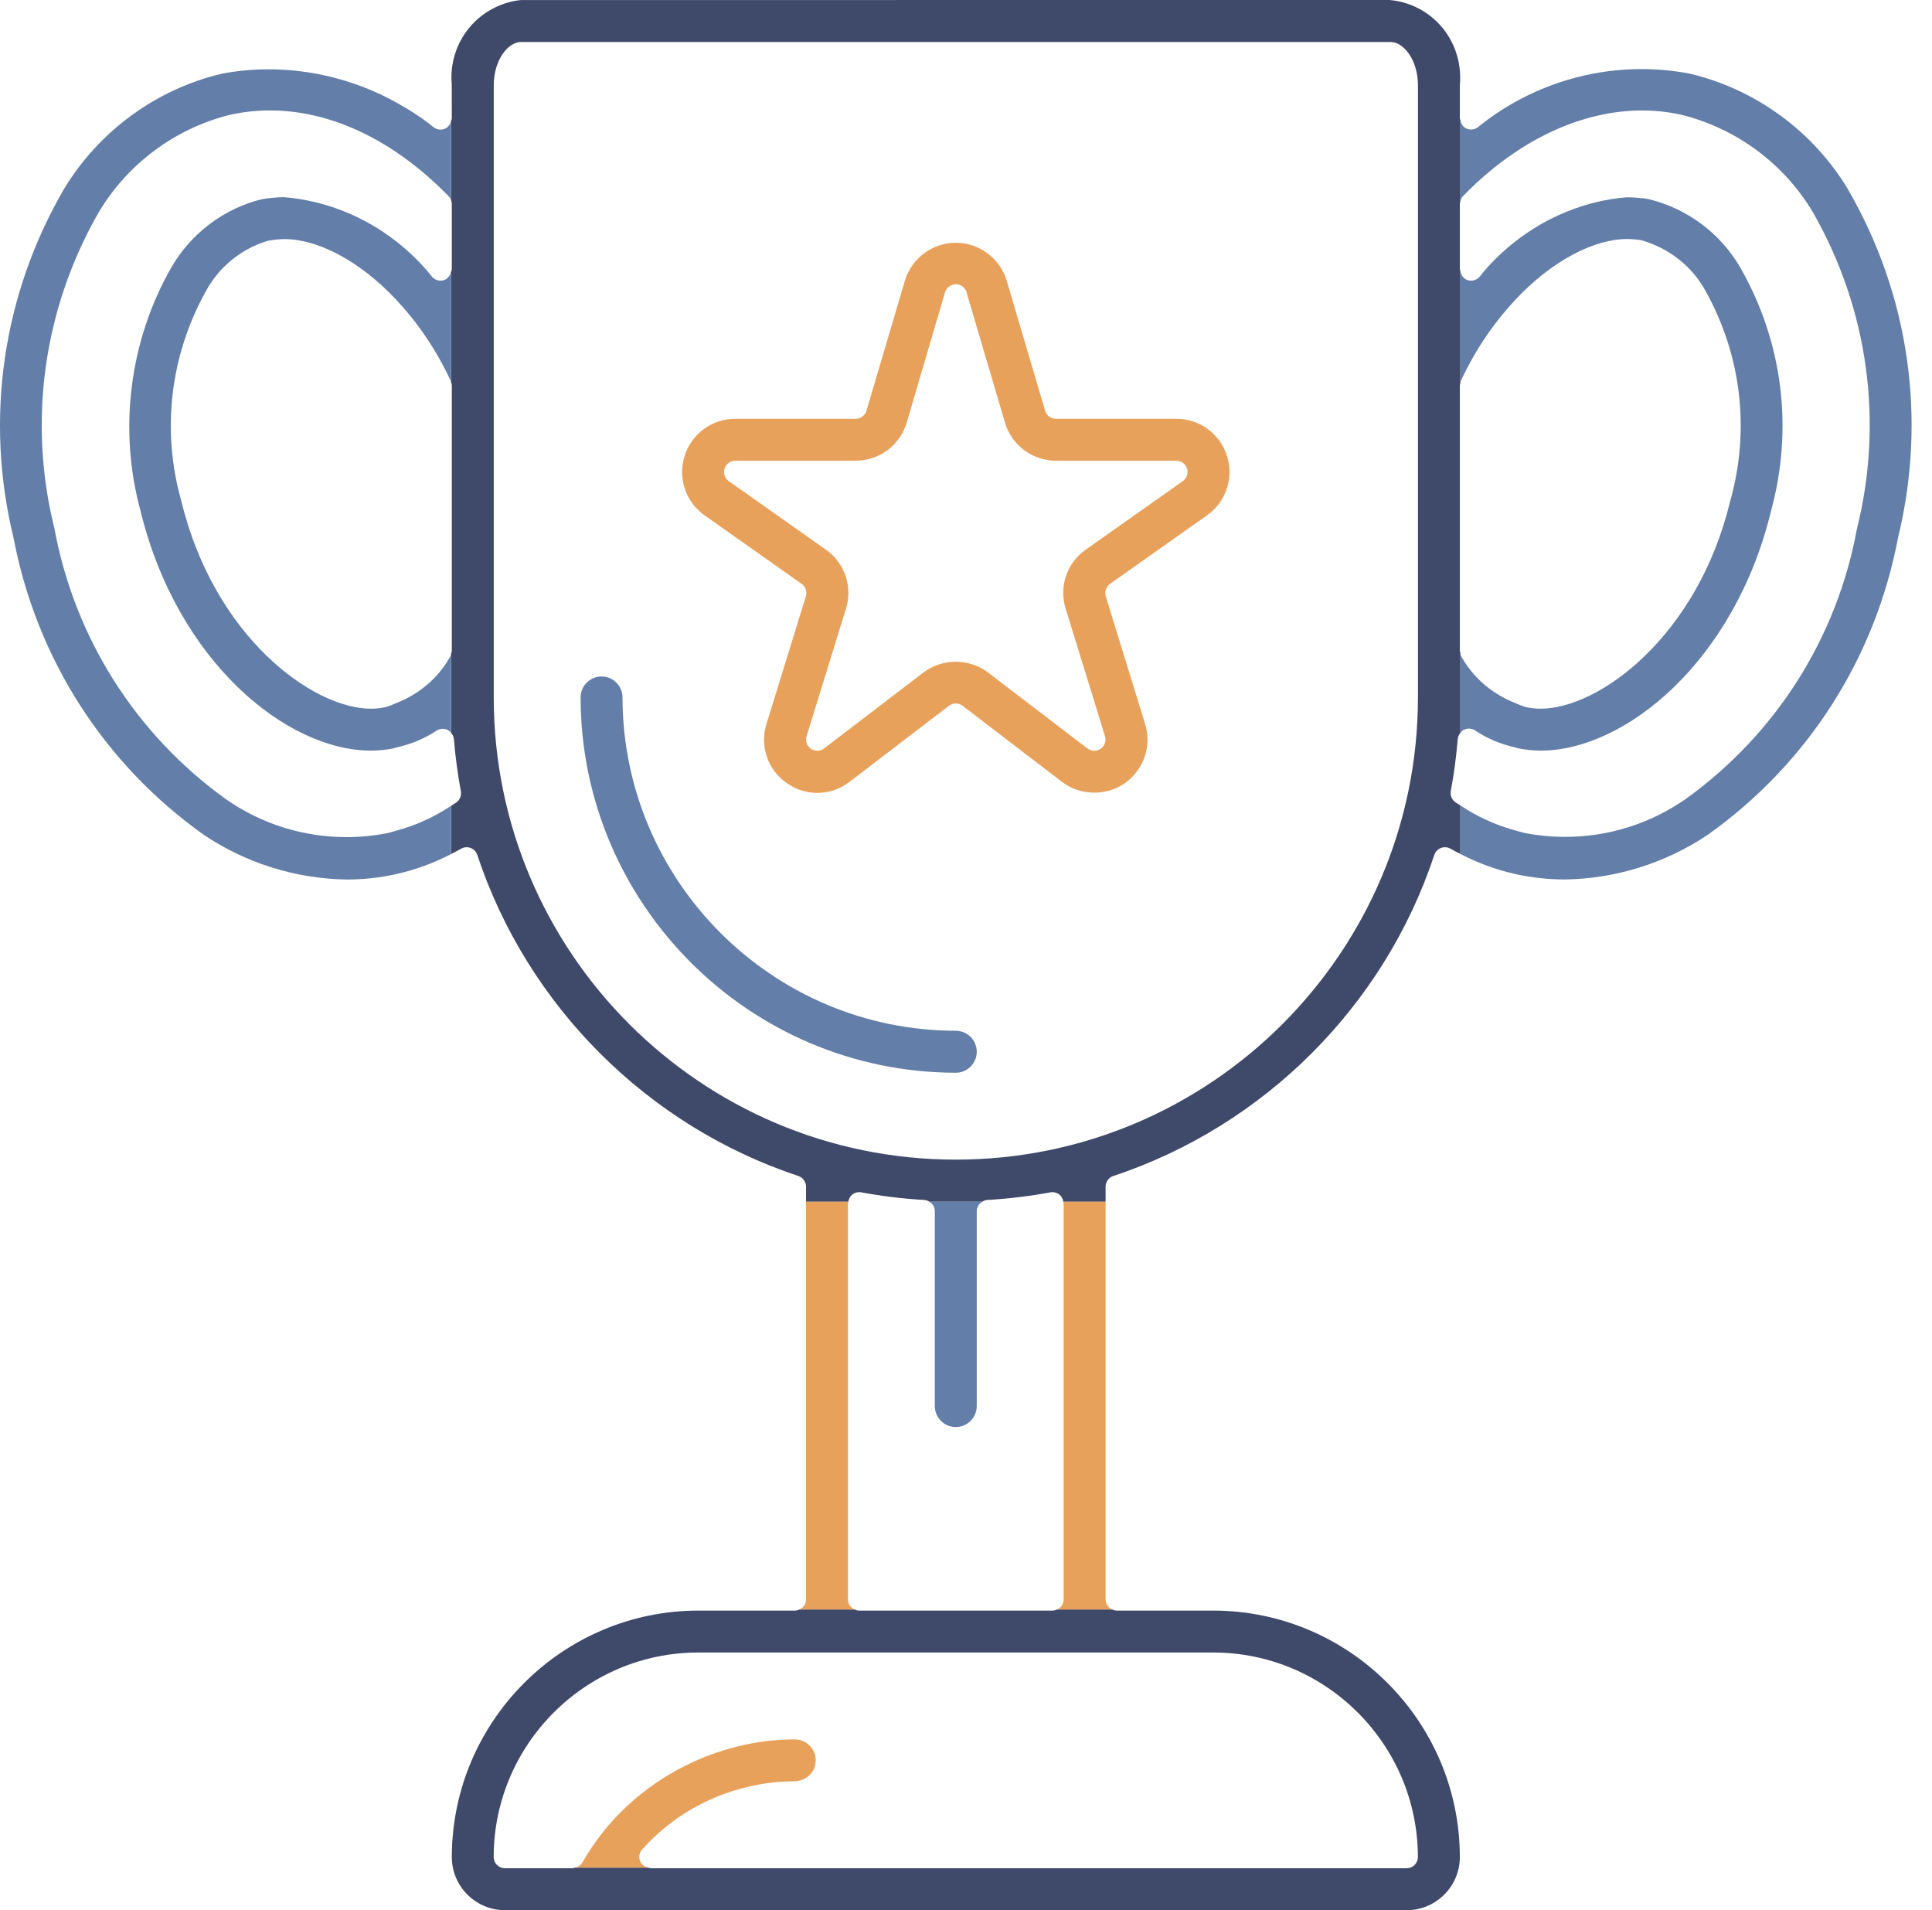 <svg width="87" height="86" viewBox="0 0 87 86" fill="none" xmlns="http://www.w3.org/2000/svg">
<path d="M47.392 72.511H38.691C38.614 72.511 38.544 72.49 38.479 72.461H36.004C35.939 72.491 35.868 72.511 35.791 72.511H31.441C25.331 72.518 20.353 77.495 20.346 83.606C20.346 84.925 21.42 86 22.74 86H63.344C64.664 86 65.738 84.925 65.738 83.606C65.731 77.496 60.754 72.518 54.642 72.511H50.292C50.215 72.511 50.144 72.49 50.08 72.461H47.605C47.539 72.49 47.468 72.511 47.392 72.511ZM54.642 74.398C59.713 74.405 63.842 78.535 63.849 83.605C63.849 83.739 63.797 83.868 63.701 83.963C63.606 84.059 63.477 84.111 63.343 84.111H29.295C29.261 84.111 29.233 84.09 29.201 84.084H25.887C25.851 84.091 25.821 84.111 25.784 84.111H22.738C22.603 84.111 22.474 84.058 22.379 83.963C22.284 83.869 22.231 83.74 22.231 83.605C22.236 78.533 26.366 74.403 31.438 74.398H54.642Z" fill="#3F496A"/>
<path d="M65.534 36.114C65.374 36 65.295 35.803 65.331 35.609C65.474 34.846 65.579 34.058 65.643 33.268C65.652 33.163 65.699 33.073 65.763 32.994V29.395C65.756 29.363 65.738 29.334 65.738 29.3V17.357C65.738 17.32 65.754 17.285 65.763 17.248V12.204C65.758 12.178 65.738 12.157 65.738 12.128V9.186C65.738 9.143 65.751 9.102 65.763 9.062V5.41C65.757 5.381 65.738 5.357 65.738 5.326V3.847C65.826 2.882 65.537 1.949 64.947 1.242C64.349 0.525 63.506 0.083 62.575 0L23.464 0.002C22.591 0.082 21.726 0.534 21.136 1.242C20.546 1.951 20.257 2.883 20.343 3.8L20.345 5.327C20.345 5.375 20.32 5.416 20.307 5.46V8.994C20.332 9.055 20.345 9.12 20.345 9.186V12.128C20.345 12.172 20.318 12.207 20.307 12.248V17.189C20.327 17.245 20.345 17.302 20.345 17.361V29.302C20.345 29.355 20.323 29.403 20.307 29.451V32.989C20.378 33.07 20.431 33.164 20.44 33.275C20.504 34.061 20.61 34.851 20.753 35.62C20.79 35.814 20.71 36.01 20.55 36.126C20.471 36.182 20.387 36.228 20.307 36.281V38.453C20.459 38.374 20.611 38.299 20.759 38.212C20.89 38.136 21.05 38.122 21.193 38.176C21.335 38.231 21.446 38.345 21.493 38.491C23.749 45.288 29.153 50.691 35.95 52.945C36.157 53.014 36.297 53.208 36.297 53.426V54.105H38.202C38.22 53.983 38.272 53.869 38.368 53.79C38.483 53.693 38.635 53.655 38.784 53.681C39.715 53.855 40.67 53.969 41.62 54.023C41.709 54.028 41.785 54.061 41.855 54.105H44.228C44.298 54.061 44.376 54.028 44.463 54.023C45.414 53.969 46.369 53.853 47.299 53.681C47.449 53.656 47.6 53.694 47.715 53.79C47.811 53.869 47.863 53.983 47.882 54.105H49.786V53.426C49.786 53.209 49.926 53.014 50.134 52.945C56.93 50.691 62.334 45.288 64.588 38.491C64.635 38.346 64.747 38.231 64.89 38.176C65.033 38.122 65.192 38.136 65.323 38.212C65.467 38.297 65.616 38.369 65.763 38.446V36.261C65.687 36.211 65.608 36.167 65.534 36.114ZM63.851 31.399C63.851 42.874 54.516 52.208 43.042 52.208C31.568 52.208 22.234 42.874 22.234 31.399V3.847C22.234 2.694 22.883 1.89 23.465 1.89H62.62C63.203 1.89 63.852 2.693 63.852 3.847V31.399H63.851Z" fill="#3F496A"/>
<path d="M43.04 46.407C34.776 46.396 28.044 39.664 28.032 31.4C28.032 30.879 27.609 30.456 27.088 30.456C26.568 30.456 26.145 30.879 26.145 31.4C26.156 40.704 33.735 48.284 43.04 48.296C43.561 48.296 43.984 47.873 43.984 47.352C43.985 46.831 43.561 46.407 43.04 46.407Z" fill="#637EA8"/>
<path d="M52.97 18.854H47.548C47.323 18.854 47.125 18.706 47.063 18.491L45.336 12.645C45.038 11.634 44.093 10.929 43.04 10.929C41.987 10.929 41.044 11.635 40.745 12.645L39.018 18.491C38.955 18.706 38.757 18.854 38.533 18.854H33.11C32.062 18.855 31.146 19.526 30.83 20.525C30.513 21.523 30.876 22.601 31.731 23.204L36.098 26.286C36.277 26.412 36.354 26.64 36.289 26.849L34.517 32.587C34.199 33.579 34.575 34.673 35.431 35.255C35.841 35.547 36.314 35.698 36.806 35.698C37.328 35.698 37.842 35.521 38.254 35.2L42.733 31.776C42.915 31.637 43.167 31.637 43.347 31.776L47.824 35.203C48.635 35.823 49.808 35.85 50.647 35.264C51.505 34.665 51.874 33.593 51.566 32.593L49.794 26.849C49.729 26.639 49.806 26.412 49.985 26.286L54.35 23.204C55.206 22.601 55.569 21.523 55.253 20.525C54.935 19.526 54.018 18.855 52.97 18.854ZM53.262 21.662L48.894 24.744C48.042 25.342 47.678 26.412 47.988 27.406L49.759 33.144C49.824 33.355 49.746 33.583 49.566 33.709C49.386 33.836 49.145 33.831 48.968 33.696L44.49 30.275C43.65 29.633 42.429 29.632 41.585 30.275L37.112 33.695C37.022 33.765 36.913 33.799 36.805 33.799C36.703 33.799 36.602 33.769 36.515 33.708C36.335 33.582 36.256 33.354 36.322 33.143L38.094 27.407C38.405 26.411 38.041 25.342 37.188 24.744L32.819 21.662C32.639 21.535 32.562 21.306 32.629 21.095C32.695 20.884 32.891 20.742 33.112 20.742H38.535C39.603 20.738 40.526 20.047 40.832 19.024L42.556 13.159C42.627 12.917 42.872 12.766 43.114 12.8C43.339 12.833 43.512 13.011 43.544 13.231L45.254 19.024C45.56 20.048 46.483 20.738 47.552 20.743H52.973C53.194 20.743 53.389 20.885 53.456 21.096C53.52 21.306 53.443 21.534 53.262 21.662Z" fill="#E8A15B"/>
<path d="M12.057 10.842C12.348 10.788 12.582 10.767 12.815 10.765C12.816 10.765 12.818 10.765 12.82 10.765C14.276 10.765 16.171 11.709 17.859 13.512C18.766 14.48 19.615 15.684 20.298 17.149C20.304 17.162 20.302 17.177 20.307 17.19V12.248C20.264 12.409 20.167 12.55 20.005 12.607C19.801 12.68 19.576 12.611 19.441 12.443C18.977 11.855 18.441 11.337 17.858 10.88C16.407 9.741 14.642 9.027 12.778 8.876C12.478 8.881 12.128 8.912 11.782 8.971C10.097 9.382 8.603 10.502 7.718 12.036C5.829 15.335 5.323 19.332 6.329 23.001C7.97 29.763 12.892 33.794 16.706 33.794C17.046 33.794 17.387 33.76 17.72 33.692C17.767 33.683 17.811 33.66 17.858 33.65C18.502 33.506 19.108 33.261 19.654 32.896C19.802 32.797 19.994 32.785 20.155 32.862C20.217 32.892 20.261 32.942 20.306 32.991V29.452C20.296 29.483 20.298 29.517 20.281 29.546C19.752 30.514 18.879 31.247 17.857 31.649C17.698 31.712 17.545 31.788 17.379 31.833C17.14 31.884 16.922 31.907 16.704 31.907C14.074 31.907 9.644 28.659 8.166 22.561C7.264 19.374 7.658 16.006 9.278 13.097C9.875 12.005 10.862 11.203 12.057 10.842Z" fill="#637EA8"/>
<path d="M10.384 5.163C12.859 4.622 15.47 5.246 17.858 6.859C18.669 7.406 19.455 8.066 20.201 8.834C20.247 8.881 20.281 8.935 20.306 8.995V5.461C20.266 5.599 20.188 5.722 20.056 5.786C19.879 5.869 19.671 5.845 19.519 5.722C19 5.301 18.439 4.943 17.858 4.621C15.484 3.301 12.669 2.808 9.984 3.319C7.037 4.014 4.437 5.915 2.871 8.529C0.111 13.287 -0.694 18.857 0.608 24.209C1.645 29.65 4.687 34.392 9.179 37.587C11.083 38.864 13.314 39.562 15.62 39.597C16.35 39.597 17.092 39.517 17.813 39.361C17.828 39.358 17.843 39.353 17.858 39.349C18.712 39.158 19.531 38.855 20.306 38.456V36.284C19.552 36.786 18.732 37.157 17.858 37.395C17.711 37.436 17.567 37.481 17.417 37.514C16.814 37.63 16.21 37.688 15.607 37.688C13.651 37.688 11.769 37.096 10.165 35.975C6.103 33.045 3.367 28.726 2.454 23.809C1.251 18.99 1.95 13.929 4.427 9.588C5.731 7.377 7.9 5.768 10.384 5.163Z" fill="#637EA8"/>
<path d="M83.213 8.52C81.65 5.911 79.049 4.011 76.079 3.313C75.381 3.18 74.645 3.11 73.912 3.11C71.91 3.11 69.942 3.632 68.208 4.602C67.631 4.926 67.079 5.299 66.562 5.719C66.411 5.842 66.201 5.866 66.025 5.783C65.876 5.712 65.789 5.568 65.761 5.409V9.061C65.782 8.975 65.817 8.895 65.879 8.832C66.618 8.069 67.4 7.414 68.208 6.87C70.613 5.251 73.249 4.626 75.687 5.161C78.181 5.767 80.35 7.377 81.648 9.576C84.128 13.922 84.826 18.984 83.615 23.834C82.711 28.721 79.976 33.041 75.918 35.966C74.308 37.087 72.428 37.677 70.474 37.677C69.867 37.677 69.257 37.619 68.662 37.503C68.507 37.47 68.358 37.421 68.207 37.38C67.33 37.138 66.512 36.764 65.76 36.26V38.445C66.534 38.847 67.354 39.152 68.207 39.343C68.225 39.347 68.241 39.353 68.258 39.356C68.98 39.514 69.724 39.594 70.471 39.595C72.767 39.559 74.997 38.861 76.911 37.577C81.394 34.39 84.436 29.647 85.466 24.231C86.778 18.857 85.976 13.285 83.213 8.52Z" fill="#637EA8"/>
<path d="M78.363 12.039C77.467 10.493 75.953 9.37 74.21 8.959C73.918 8.912 73.586 8.885 73.258 8.882C71.421 9.031 69.66 9.748 68.209 10.892C67.633 11.346 67.101 11.86 66.641 12.443C66.507 12.612 66.282 12.68 66.078 12.607C65.9 12.546 65.791 12.386 65.762 12.205V17.249C65.77 17.214 65.77 17.176 65.785 17.144C66.465 15.689 67.309 14.491 68.21 13.526C69.902 11.711 71.805 10.761 73.263 10.761C73.265 10.761 73.266 10.761 73.268 10.761C73.479 10.763 73.691 10.78 73.899 10.812C75.168 11.17 76.203 12 76.803 13.1C78.423 16.007 78.816 19.374 77.908 22.579C76.436 28.658 72.006 31.906 69.377 31.906C69.151 31.906 68.924 31.882 68.701 31.833C68.53 31.785 68.373 31.707 68.21 31.643C67.186 31.233 66.323 30.503 65.8 29.544C65.776 29.498 65.773 29.446 65.763 29.396V32.995C65.808 32.938 65.86 32.885 65.929 32.853C66.092 32.773 66.282 32.789 66.431 32.889C66.973 33.254 67.573 33.501 68.211 33.645C68.254 33.655 68.294 33.674 68.338 33.683C68.68 33.756 69.028 33.792 69.379 33.794C73.19 33.794 78.113 29.762 79.749 23.014C80.77 19.28 80.278 15.388 78.363 12.039Z" fill="#637EA8"/>
<path d="M41.853 54.105C41.997 54.195 42.096 54.347 42.096 54.528V58.711V63.303C42.096 63.824 42.519 64.247 43.039 64.247C43.56 64.247 43.984 63.824 43.984 63.303V58.711V54.528C43.984 54.347 44.083 54.195 44.226 54.105H41.853Z" fill="#637EA8"/>
<path d="M49.786 72.005V67.854V58.712V54.105H47.881C47.885 54.131 47.897 54.154 47.897 54.179V58.712V67.854V72.005C47.897 72.208 47.776 72.38 47.603 72.461H50.078C49.907 72.38 49.786 72.207 49.786 72.005Z" fill="#E8A15B"/>
<path d="M38.184 72.005V67.854V58.712V54.179C38.184 54.153 38.196 54.131 38.2 54.105H36.296V58.712V67.854V72.005C36.296 72.208 36.174 72.38 36.002 72.461H38.477C38.306 72.38 38.184 72.207 38.184 72.005Z" fill="#E8A15B"/>
<path d="M35.789 78.311C34.055 78.311 32.392 78.737 30.896 79.477C28.965 80.433 27.318 81.928 26.224 83.855C26.152 83.981 26.025 84.053 25.887 84.084H29.201C29.043 84.051 28.901 83.963 28.833 83.812C28.751 83.63 28.784 83.417 28.916 83.268C30.092 81.943 31.62 81.013 33.294 80.545C34.085 80.325 34.905 80.197 35.742 80.197C36.311 80.197 36.733 79.774 36.733 79.253C36.733 78.735 36.31 78.311 35.789 78.311Z" fill="#E8A15B"/>
</svg>
